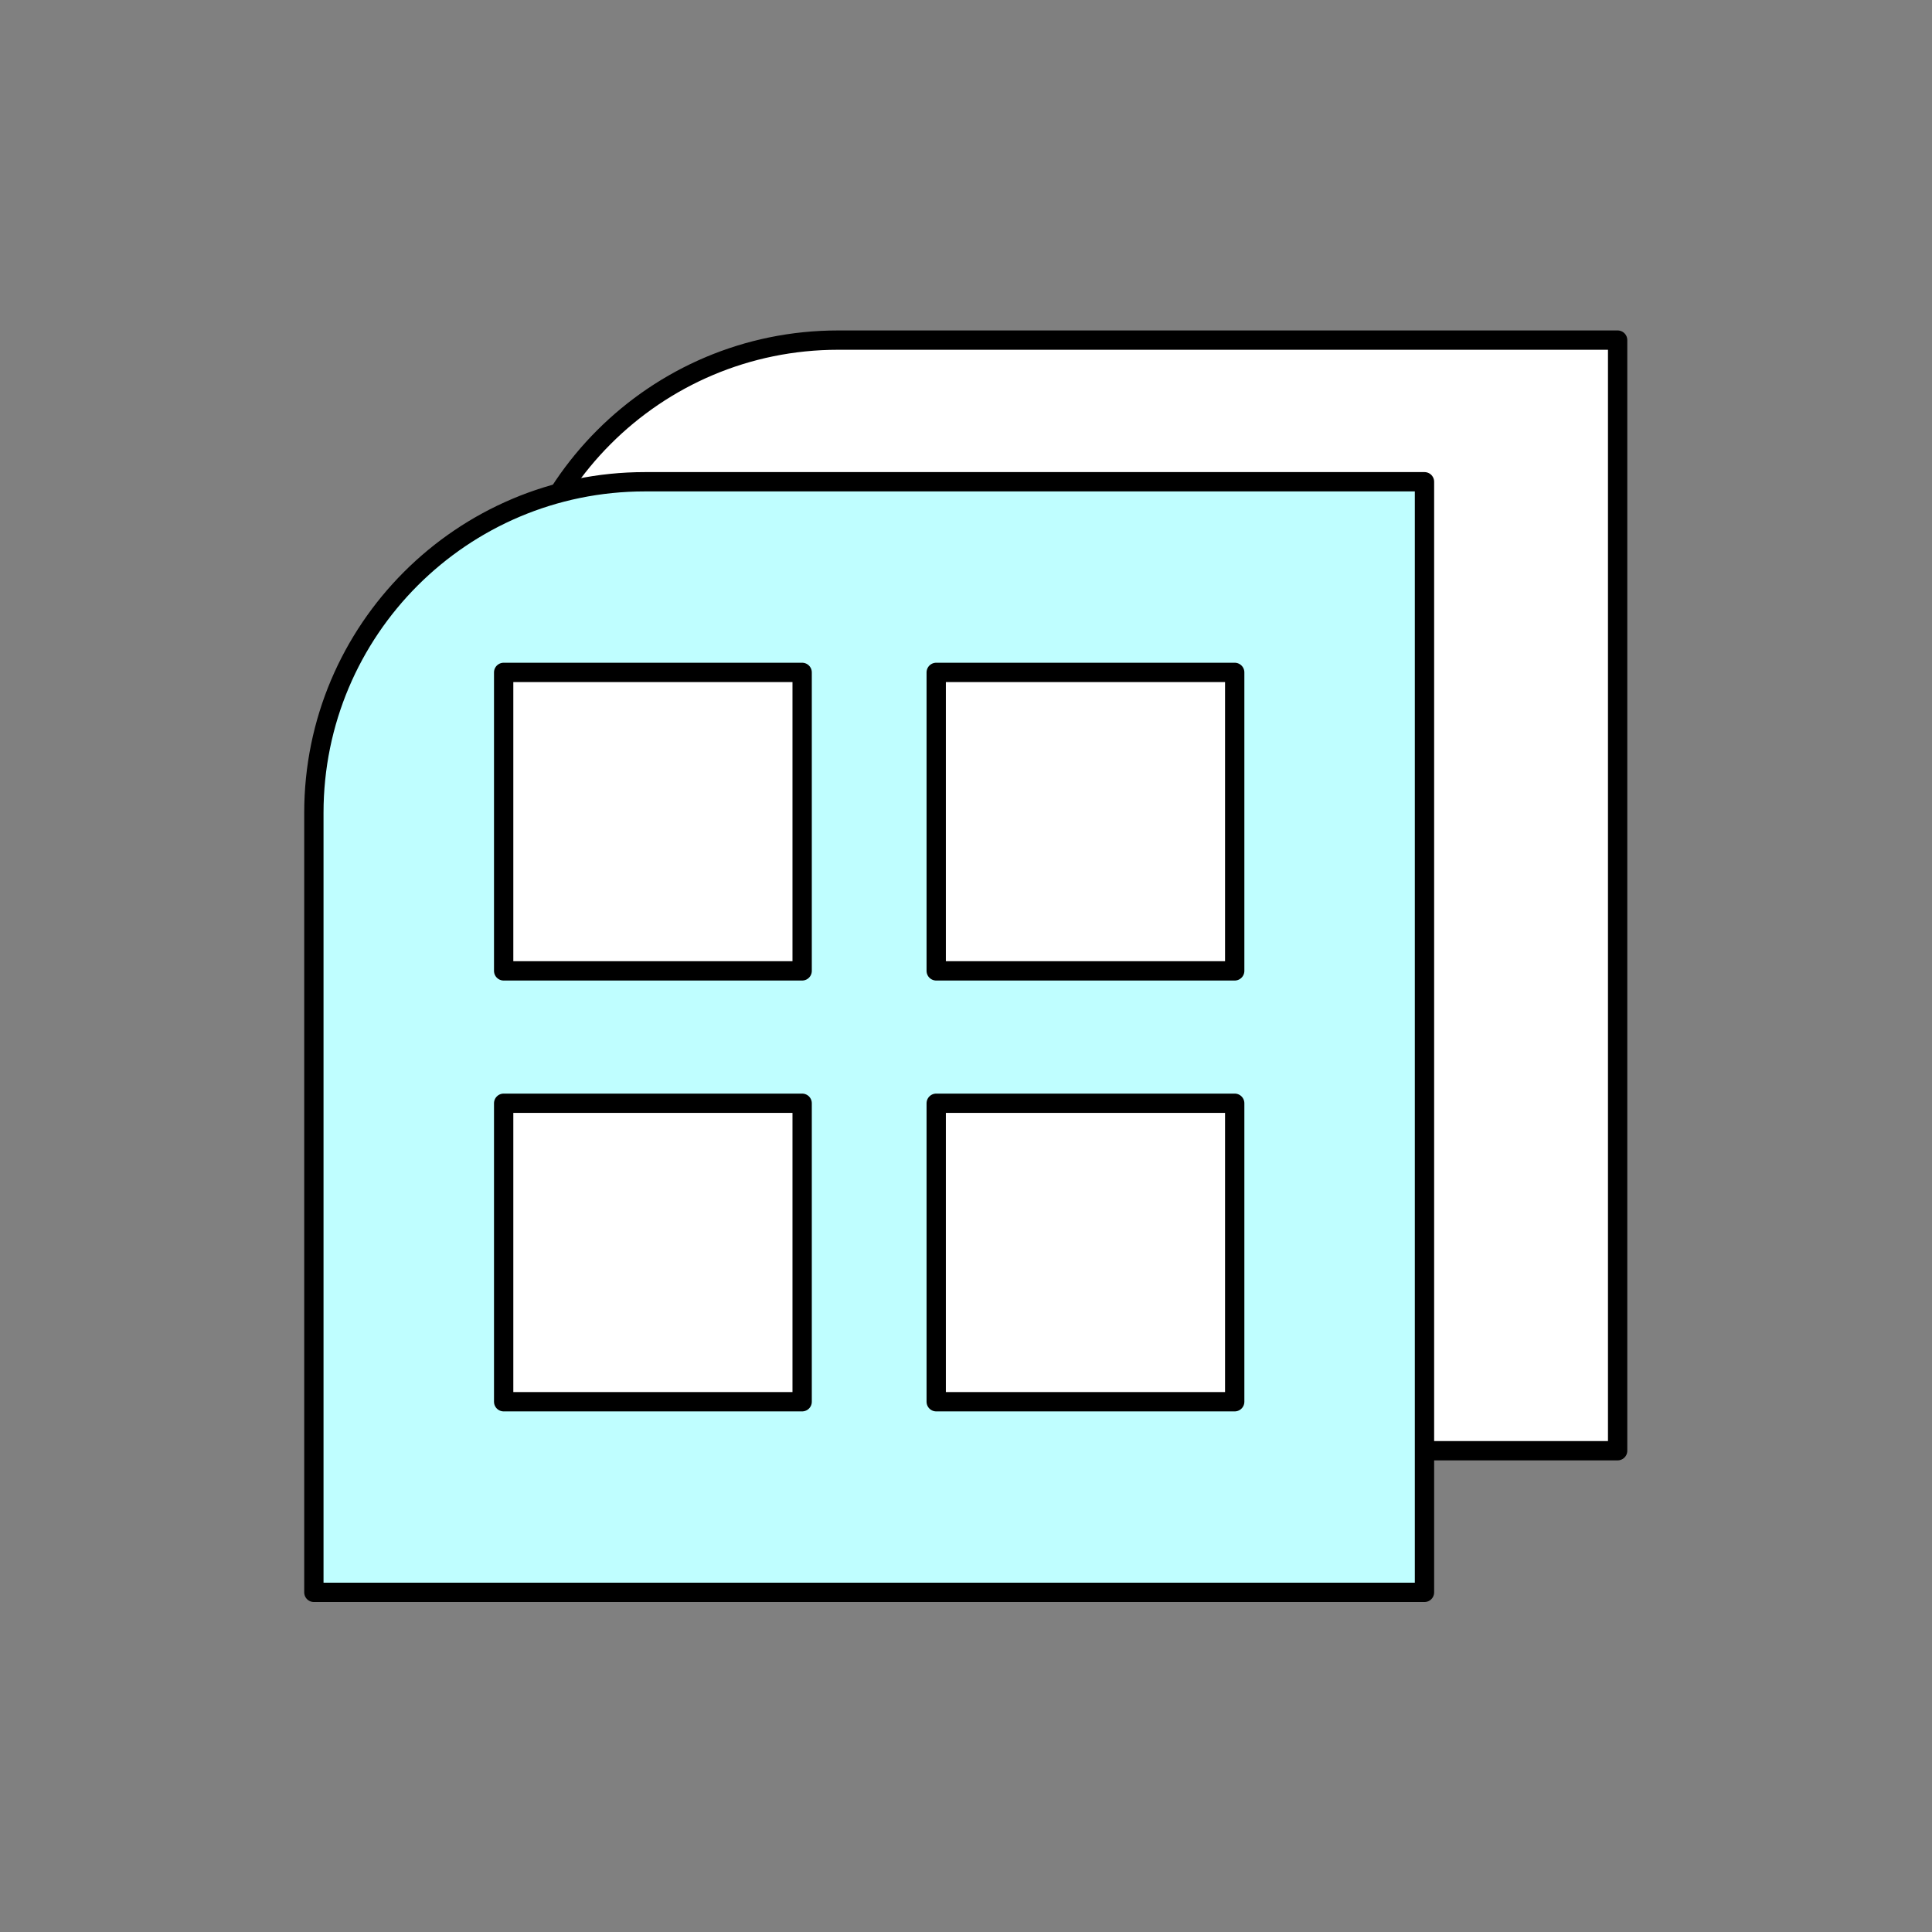<?xml version="1.0" encoding="UTF-8" standalone="no"?>
<!-- Created with Inkscape (http://www.inkscape.org/) -->

<svg
   version="1.1"
   id="svg2"
   width="200"
   height="200"
   viewBox="0 0 200 200"
   sodipodi:docname="Data labeling.ai"
   xmlns:inkscape="http://www.inkscape.org/namespaces/inkscape"
   xmlns:sodipodi="http://sodipodi.sourceforge.net/DTD/sodipodi-0.dtd"
   xmlns="http://www.w3.org/2000/svg"
   xmlns:svg="http://www.w3.org/2000/svg">
   <rect x="0" y="0" width="200" height="200" fill="#808080" stroke="none"/>
   <style>
</style>
  <defs
     id="defs6">
    <clipPath
       clipPathUnits="userSpaceOnUse"
       id="clipPath16">
      <path
         d="M 0,150 H 150 V 0 H 0 Z"
         id="path14" />
    </clipPath>
  </defs>
  <sodipodi:namedview
     id="namedview4"
     pagecolor="#ffffff"
     bordercolor="#000000"
     borderopacity="0.25"
     inkscape:showpageshadow="2"
     inkscape:pageopacity="0.0"
     inkscape:pagecheckerboard="0"
     inkscape:deskcolor="#d1d1d1" />
  <g
     id="g8"
     inkscape:groupmode="layer"
     inkscape:label="Data labeling"
     transform="matrix(1.333,0,0,-1.333,0,200)">
    <g
       id="g10">
      <g
         id="g12"
         clip-path="url(#clipPath16)">
        <g
           id="g18"
           transform="translate(125.624,37.376)">
          <path
             d="m 0,0 h -86.249 v 60.54 c 0,14.199 11.51,25.709 25.709,25.709 H 0 Z"
             style="fill:#ffffff;fill-opacity:1;fill-rule:nonzero;stroke:none"
             id="path20" />
        </g>
        <g
           id="g22"
           transform="translate(125.624,37.376)">
          <path
             d="m 0,0 h -86.249 v 60.54 c 0,14.199 11.51,25.709 25.709,25.709 H 0 Z"
             style="fill:none;stroke:#000000;stroke-width:1.5;stroke-linecap:round;stroke-linejoin:round;stroke-miterlimit:10;stroke-dasharray:none;stroke-opacity:1"
             id="path24" />
        </g>
        <path
           d="m 110.886,85.64 h -23.18 v 23.18 h 23.18 z"
           style="fill:#bffeff;fill-opacity:1;fill-rule:nonzero;stroke:none"
           id="path26" />
        <path
           d="m 77.294,85.64 h -23.18 v 23.18 h 23.18 z"
           style="fill:#bffeff;fill-opacity:1;fill-rule:nonzero;stroke:none"
           id="path28" />
        <path
           d="m 110.886,52.18 h -23.18 v 23.18 h 23.18 z"
           style="fill:#bffeff;fill-opacity:1;fill-rule:nonzero;stroke:none"
           id="path30" />
        <path
           d="m 77.294,52.18 h -23.18 v 23.18 h 23.18 z"
           style="fill:#bffeff;fill-opacity:1;fill-rule:nonzero;stroke:none"
           id="path32" />
        <g
           id="g34"
           transform="translate(110.624,26.376)">
          <path
             d="m 0,0 h -86.249 v 60.54 c 0,14.199 11.51,25.709 25.709,25.709 H 0 Z"
             style="fill:#bffeff;fill-opacity:1;fill-rule:nonzero;stroke:none"
             id="path36" />
        </g>
        <g
           id="g38"
           transform="translate(110.624,26.376)">
          <path
             d="m 0,0 h -86.249 v 60.54 c 0,14.199 11.51,25.709 25.709,25.709 H 0 Z"
             style="fill:none;stroke:#000000;stroke-width:1.5;stroke-linecap:round;stroke-linejoin:round;stroke-miterlimit:10;stroke-dasharray:none;stroke-opacity:1"
             id="path40" />
        </g>
        <path
           d="m 95.886,74.64 h -23.18 v 23.18 h 23.18 z"
           style="fill:#ffffff;fill-opacity:1;fill-rule:nonzero;stroke:none"
           id="path42" />
        <path
           d="m 62.294,74.64 h -23.18 v 23.18 h 23.18 z"
           style="fill:#ffffff;fill-opacity:1;fill-rule:nonzero;stroke:none"
           id="path44" />
        <path
           d="m 95.886,41.18 h -23.18 v 23.18 h 23.18 z"
           style="fill:#ffffff;fill-opacity:1;fill-rule:nonzero;stroke:none"
           id="path46" />
        <path
           d="m 62.294,41.18 h -23.18 v 23.18 h 23.18 z"
           style="fill:#ffffff;fill-opacity:1;fill-rule:nonzero;stroke:none"
           id="path48" />
        <path
           d="m 95.886,74.64 h -23.18 v 23.18 h 23.18 z"
           style="fill:none;stroke:#000000;stroke-width:1.5;stroke-linecap:round;stroke-linejoin:round;stroke-miterlimit:10;stroke-dasharray:none;stroke-opacity:1"
           id="path50" />
        <path
           d="m 62.294,74.64 h -23.18 v 23.18 h 23.18 z"
           style="fill:none;stroke:#000000;stroke-width:1.5;stroke-linecap:round;stroke-linejoin:round;stroke-miterlimit:10;stroke-dasharray:none;stroke-opacity:1"
           id="path52" />
        <path
           d="m 95.886,41.18 h -23.18 v 23.18 h 23.18 z"
           style="fill:none;stroke:#000000;stroke-width:1.5;stroke-linecap:round;stroke-linejoin:round;stroke-miterlimit:10;stroke-dasharray:none;stroke-opacity:1"
           id="path54" />
        <path
           d="m 62.294,41.18 h -23.18 v 23.18 h 23.18 z"
           style="fill:none;stroke:#000000;stroke-width:1.5;stroke-linecap:round;stroke-linejoin:round;stroke-miterlimit:10;stroke-dasharray:none;stroke-opacity:1"
           id="path56" />
      </g>
    </g>
  </g>
</svg>
